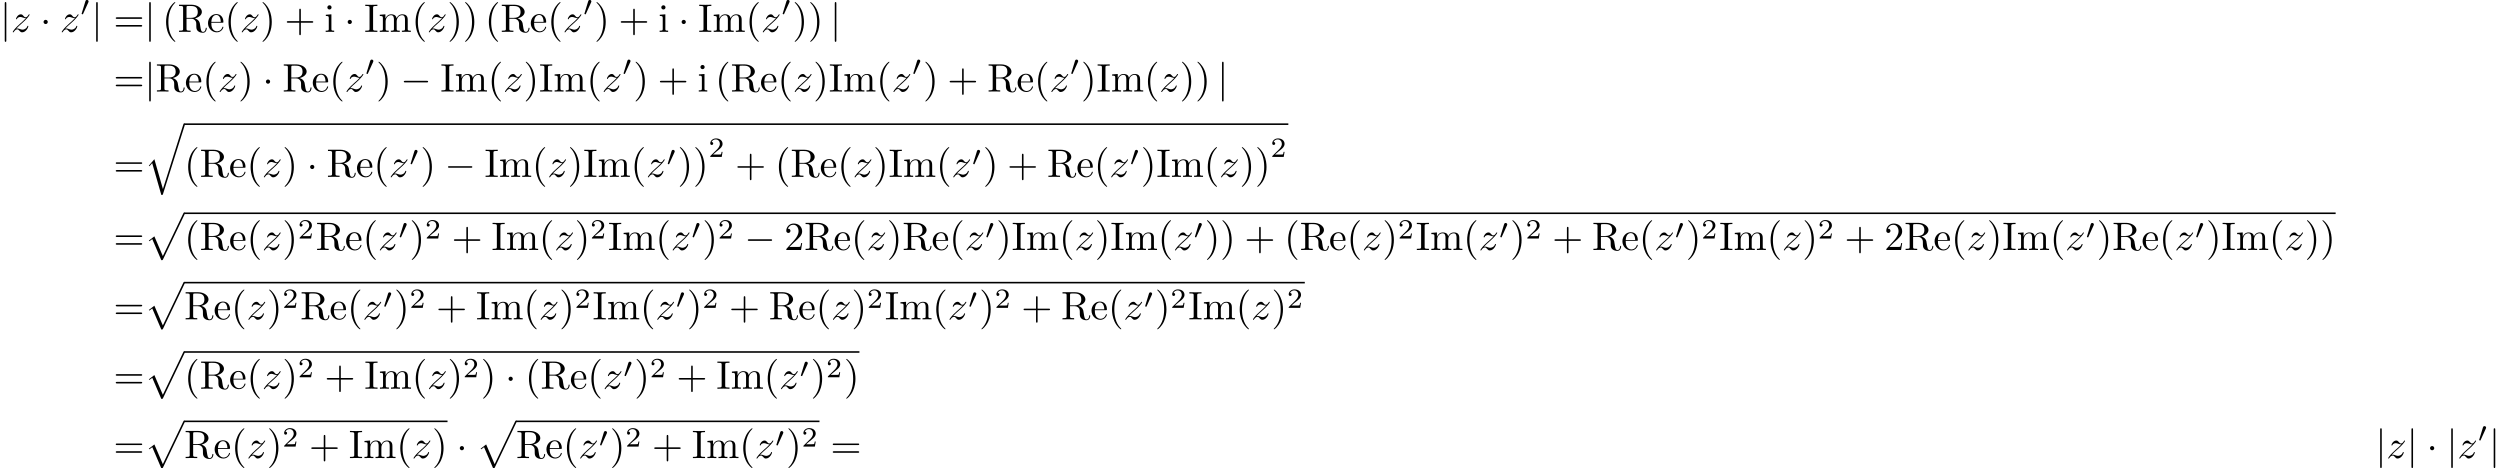 <?xml version='1.0' encoding='UTF-8'?>
<!-- This file was generated by dvisvgm 2.13.3 -->
<svg version='1.1' xmlns='http://www.w3.org/2000/svg' xmlns:xlink='http://www.w3.org/1999/xlink' width='939.271pt' height='175.939pt' viewBox='-44.22 46.911 939.271 175.939'>
<defs>
<path id='g4-50' d='M3.522-1.269H3.285C3.264-1.116 3.194-.704 3.103-.635C3.048-.593 2.511-.593 2.413-.593H1.13C1.862-1.241 2.106-1.437 2.525-1.764C3.041-2.176 3.522-2.608 3.522-3.271C3.522-4.115 2.783-4.631 1.89-4.631C1.025-4.631 .439-4.024 .439-3.382C.439-3.027 .739-2.992 .809-2.992C.976-2.992 1.179-3.11 1.179-3.361C1.179-3.487 1.13-3.731 .767-3.731C.983-4.226 1.458-4.38 1.785-4.38C2.483-4.38 2.845-3.836 2.845-3.271C2.845-2.664 2.413-2.183 2.19-1.932L.509-.272C.439-.209 .439-.195 .439 0H3.313L3.522-1.269Z'/>
<path id='g5-112' d='M4.224 11.557C4.533 11.557 4.543 11.547 4.643 11.357L10.092-.02C10.162-.149 10.162-.169 10.162-.199C10.162-.309 10.082-.399 9.963-.399C9.833-.399 9.793-.309 9.743-.199L4.603 10.521L2.481 5.579L1.096 6.645L1.245 6.804L1.953 6.267L4.224 11.557Z'/>
<path id='g5-113' d='M4.623 16.04L2.481 8.568L1.096 10.192L1.255 10.341L1.933 9.544L4.224 17.534C4.553 17.534 4.563 17.534 4.643 17.295L10.112 0C10.162-.149 10.162-.189 10.162-.199C10.162-.309 10.082-.399 9.963-.399C9.813-.399 9.773-.269 9.733-.139L4.623 16.04Z'/>
<path id='g1-48' d='M2.022-3.292C2.078-3.41 2.085-3.466 2.085-3.515C2.085-3.731 1.89-3.898 1.674-3.898C1.409-3.898 1.325-3.682 1.29-3.571L.37-.551C.363-.537 .335-.446 .335-.439C.335-.356 .551-.286 .607-.286C.656-.286 .663-.3 .711-.404L2.022-3.292Z'/>
<path id='g3-40' d='M3.298 2.391C3.298 2.361 3.298 2.341 3.128 2.172C1.883 .917 1.564-.966 1.564-2.491C1.564-4.224 1.943-5.958 3.168-7.203C3.298-7.323 3.298-7.342 3.298-7.372C3.298-7.442 3.258-7.472 3.198-7.472C3.098-7.472 2.202-6.795 1.614-5.529C1.106-4.433 .986-3.328 .986-2.491C.986-1.714 1.096-.508 1.644 .618C2.242 1.843 3.098 2.491 3.198 2.491C3.258 2.491 3.298 2.461 3.298 2.391Z'/>
<path id='g3-41' d='M2.879-2.491C2.879-3.268 2.77-4.473 2.222-5.599C1.624-6.824 .767-7.472 .667-7.472C.608-7.472 .568-7.432 .568-7.372C.568-7.342 .568-7.323 .757-7.143C1.733-6.157 2.301-4.573 2.301-2.491C2.301-.787 1.933 .966 .697 2.222C.568 2.341 .568 2.361 .568 2.391C.568 2.451 .608 2.491 .667 2.491C.767 2.491 1.664 1.813 2.252 .548C2.76-.548 2.879-1.654 2.879-2.491Z'/>
<path id='g3-43' d='M4.075-2.291H6.854C6.994-2.291 7.183-2.291 7.183-2.491S6.994-2.69 6.854-2.69H4.075V-5.479C4.075-5.619 4.075-5.808 3.875-5.808S3.676-5.619 3.676-5.479V-2.69H.887C.747-2.69 .558-2.69 .558-2.491S.747-2.291 .887-2.291H3.676V.498C3.676 .638 3.676 .827 3.875 .827S4.075 .638 4.075 .498V-2.291Z'/>
<path id='g3-50' d='M1.265-.767L2.321-1.793C3.875-3.168 4.473-3.706 4.473-4.702C4.473-5.838 3.577-6.635 2.361-6.635C1.235-6.635 .498-5.719 .498-4.832C.498-4.274 .996-4.274 1.026-4.274C1.196-4.274 1.544-4.394 1.544-4.802C1.544-5.061 1.365-5.32 1.016-5.32C.936-5.32 .917-5.32 .887-5.31C1.116-5.958 1.654-6.326 2.232-6.326C3.138-6.326 3.567-5.519 3.567-4.702C3.567-3.905 3.068-3.118 2.521-2.501L.608-.369C.498-.259 .498-.239 .498 0H4.194L4.473-1.733H4.224C4.174-1.435 4.105-.996 4.005-.847C3.935-.767 3.278-.767 3.059-.767H1.265Z'/>
<path id='g3-61' d='M6.844-3.258C6.994-3.258 7.183-3.258 7.183-3.457S6.994-3.656 6.854-3.656H.887C.747-3.656 .558-3.656 .558-3.457S.747-3.258 .897-3.258H6.844ZM6.854-1.325C6.994-1.325 7.183-1.325 7.183-1.524S6.994-1.724 6.844-1.724H.897C.747-1.724 .558-1.724 .558-1.524S.747-1.325 .887-1.325H6.854Z'/>
<path id='g3-73' d='M2.242-6.027C2.242-6.386 2.271-6.496 3.059-6.496H3.318V-6.804C2.969-6.775 2.182-6.775 1.803-6.775C1.415-6.775 .628-6.775 .279-6.804V-6.496H.538C1.325-6.496 1.355-6.386 1.355-6.027V-.777C1.355-.418 1.325-.309 .538-.309H.279V0C.628-.03 1.415-.03 1.793-.03C2.182-.03 2.969-.03 3.318 0V-.309H3.059C2.271-.309 2.242-.418 2.242-.777V-6.027Z'/>
<path id='g3-82' d='M2.232-3.517V-6.097C2.232-6.326 2.232-6.446 2.451-6.476C2.55-6.496 2.839-6.496 3.039-6.496C3.935-6.496 5.051-6.456 5.051-5.011C5.051-4.324 4.812-3.517 3.337-3.517H2.232ZM4.334-3.387C5.3-3.626 6.077-4.234 6.077-5.011C6.077-5.968 4.941-6.804 3.477-6.804H.349V-6.496H.588C1.355-6.496 1.375-6.386 1.375-6.027V-.777C1.375-.418 1.355-.309 .588-.309H.349V0C.707-.03 1.415-.03 1.803-.03S2.899-.03 3.258 0V-.309H3.019C2.252-.309 2.232-.418 2.232-.777V-3.298H3.377C3.537-3.298 3.955-3.298 4.304-2.959C4.682-2.6 4.682-2.291 4.682-1.624C4.682-.976 4.682-.578 5.091-.199C5.499 .159 6.047 .219 6.346 .219C7.123 .219 7.293-.598 7.293-.877C7.293-.936 7.293-1.046 7.163-1.046C7.054-1.046 7.054-.956 7.044-.887C6.984-.179 6.635 0 6.386 0C5.898 0 5.818-.508 5.679-1.435L5.549-2.232C5.37-2.869 4.882-3.198 4.334-3.387Z'/>
<path id='g3-101' d='M1.116-2.511C1.176-3.995 2.012-4.244 2.351-4.244C3.377-4.244 3.477-2.899 3.477-2.511H1.116ZM1.106-2.301H3.885C4.105-2.301 4.134-2.301 4.134-2.511C4.134-3.497 3.597-4.463 2.351-4.463C1.196-4.463 .279-3.437 .279-2.192C.279-.857 1.325 .11 2.471 .11C3.686 .11 4.134-.996 4.134-1.186C4.134-1.285 4.055-1.305 4.005-1.305C3.915-1.305 3.895-1.245 3.875-1.166C3.527-.139 2.63-.139 2.531-.139C2.032-.139 1.634-.438 1.405-.807C1.106-1.285 1.106-1.943 1.106-2.301Z'/>
<path id='g3-105' d='M1.763-4.403L.369-4.294V-3.985C1.016-3.985 1.106-3.925 1.106-3.437V-.757C1.106-.309 .996-.309 .329-.309V0C.648-.01 1.186-.03 1.425-.03C1.773-.03 2.122-.01 2.461 0V-.309C1.803-.309 1.763-.359 1.763-.747V-4.403ZM1.803-6.137C1.803-6.456 1.554-6.665 1.275-6.665C.966-6.665 .747-6.396 .747-6.137C.747-5.868 .966-5.609 1.275-5.609C1.554-5.609 1.803-5.818 1.803-6.137Z'/>
<path id='g3-109' d='M1.096-3.427V-.757C1.096-.309 .986-.309 .319-.309V0C.667-.01 1.176-.03 1.445-.03C1.704-.03 2.222-.01 2.56 0V-.309C1.893-.309 1.783-.309 1.783-.757V-2.59C1.783-3.626 2.491-4.184 3.128-4.184C3.756-4.184 3.866-3.646 3.866-3.078V-.757C3.866-.309 3.756-.309 3.088-.309V0C3.437-.01 3.945-.03 4.214-.03C4.473-.03 4.991-.01 5.33 0V-.309C4.663-.309 4.553-.309 4.553-.757V-2.59C4.553-3.626 5.26-4.184 5.898-4.184C6.526-4.184 6.635-3.646 6.635-3.078V-.757C6.635-.309 6.526-.309 5.858-.309V0C6.207-.01 6.715-.03 6.984-.03C7.243-.03 7.761-.01 8.1 0V-.309C7.582-.309 7.333-.309 7.323-.608V-2.511C7.323-3.367 7.323-3.676 7.014-4.035C6.874-4.204 6.545-4.403 5.968-4.403C5.131-4.403 4.692-3.806 4.523-3.427C4.384-4.294 3.646-4.403 3.198-4.403C2.471-4.403 2.002-3.975 1.724-3.357V-4.403L.319-4.294V-3.985C1.016-3.985 1.096-3.915 1.096-3.427Z'/>
<path id='g2-122' d='M1.325-.827C1.863-1.405 2.152-1.654 2.511-1.963C2.511-1.973 3.128-2.501 3.487-2.859C4.433-3.786 4.653-4.264 4.653-4.304C4.653-4.403 4.563-4.403 4.543-4.403C4.473-4.403 4.443-4.384 4.394-4.294C4.095-3.816 3.885-3.656 3.646-3.656S3.288-3.806 3.138-3.975C2.949-4.204 2.78-4.403 2.451-4.403C1.704-4.403 1.245-3.477 1.245-3.268C1.245-3.218 1.275-3.158 1.365-3.158S1.474-3.208 1.494-3.268C1.684-3.726 2.262-3.736 2.341-3.736C2.55-3.736 2.74-3.666 2.969-3.587C3.367-3.437 3.477-3.437 3.736-3.437C3.377-3.009 2.54-2.291 2.351-2.132L1.455-1.295C.777-.628 .428-.06 .428 .01C.428 .11 .528 .11 .548 .11C.628 .11 .648 .09 .707-.02C.936-.369 1.235-.638 1.554-.638C1.783-.638 1.883-.548 2.132-.259C2.301-.05 2.481 .11 2.77 .11C3.756 .11 4.334-1.156 4.334-1.425C4.334-1.474 4.294-1.524 4.214-1.524C4.125-1.524 4.105-1.465 4.075-1.395C3.846-.747 3.208-.558 2.879-.558C2.68-.558 2.501-.618 2.291-.687C1.953-.817 1.803-.857 1.594-.857C1.574-.857 1.415-.857 1.325-.827Z'/>
<path id='g0-0' d='M6.565-2.291C6.735-2.291 6.914-2.291 6.914-2.491S6.735-2.69 6.565-2.69H1.176C1.006-2.69 .827-2.69 .827-2.491S1.006-2.291 1.176-2.291H6.565Z'/>
<path id='g0-1' d='M1.913-2.491C1.913-2.78 1.674-3.019 1.385-3.019S.857-2.78 .857-2.491S1.096-1.963 1.385-1.963S1.913-2.202 1.913-2.491Z'/>
<path id='g0-106' d='M1.584-7.113C1.584-7.293 1.584-7.472 1.385-7.472S1.186-7.293 1.186-7.113V2.132C1.186 2.311 1.186 2.491 1.385 2.491S1.584 2.311 1.584 2.132V-7.113Z'/>
</defs>
<g id='page1' transform='matrix(1.5 0 0 1.5 0 0)'>
<use x='-29.48' y='39.262' xlink:href='#g0-106'/>
<use x='-26.713' y='39.262' xlink:href='#g2-122'/>
<use x='-19.428' y='39.262' xlink:href='#g0-1'/>
<use x='-14.446' y='39.262' xlink:href='#g2-122'/>
<use x='-9.375' y='35.149' xlink:href='#g1-48'/>
<use x='-6.58' y='39.262' xlink:href='#g0-106'/>
<use x='-1.045' y='39.262' xlink:href='#g3-61'/>
<use x='6.704' y='39.262' xlink:href='#g0-106'/>
<use x='11.131' y='39.262' xlink:href='#g3-40'/>
<use x='15.006' y='39.262' xlink:href='#g3-82'/>
<use x='22.339' y='39.262' xlink:href='#g3-101'/>
<use x='26.767' y='39.262' xlink:href='#g3-40'/>
<use x='30.642' y='39.262' xlink:href='#g2-122'/>
<use x='35.713' y='39.262' xlink:href='#g3-41'/>
<use x='41.801' y='39.262' xlink:href='#g3-43'/>
<use x='51.764' y='39.262' xlink:href='#g3-105'/>
<use x='56.745' y='39.262' xlink:href='#g0-1'/>
<use x='61.726' y='39.262' xlink:href='#g3-73'/>
<use x='65.324' y='39.262' xlink:href='#g3-109'/>
<use x='73.626' y='39.262' xlink:href='#g3-40'/>
<use x='77.5' y='39.262' xlink:href='#g2-122'/>
<use x='82.572' y='39.262' xlink:href='#g3-41'/>
<use x='86.446' y='39.262' xlink:href='#g3-41'/>
<use x='91.981' y='39.262' xlink:href='#g3-40'/>
<use x='95.855' y='39.262' xlink:href='#g3-82'/>
<use x='103.189' y='39.262' xlink:href='#g3-101'/>
<use x='107.617' y='39.262' xlink:href='#g3-40'/>
<use x='111.491' y='39.262' xlink:href='#g2-122'/>
<use x='116.562' y='35.149' xlink:href='#g1-48'/>
<use x='119.357' y='39.262' xlink:href='#g3-41'/>
<use x='125.446' y='39.262' xlink:href='#g3-43'/>
<use x='135.408' y='39.262' xlink:href='#g3-105'/>
<use x='140.39' y='39.262' xlink:href='#g0-1'/>
<use x='145.371' y='39.262' xlink:href='#g3-73'/>
<use x='148.968' y='39.262' xlink:href='#g3-109'/>
<use x='157.271' y='39.262' xlink:href='#g3-40'/>
<use x='161.145' y='39.262' xlink:href='#g2-122'/>
<use x='166.216' y='35.149' xlink:href='#g1-48'/>
<use x='169.011' y='39.262' xlink:href='#g3-41'/>
<use x='172.886' y='39.262' xlink:href='#g3-41'/>
<use x='178.421' y='39.262' xlink:href='#g0-106'/>
<use x='-1.045' y='54.206' xlink:href='#g3-61'/>
<use x='6.704' y='54.206' xlink:href='#g0-106'/>
<use x='9.471' y='54.206' xlink:href='#g3-82'/>
<use x='16.805' y='54.206' xlink:href='#g3-101'/>
<use x='21.232' y='54.206' xlink:href='#g3-40'/>
<use x='25.107' y='54.206' xlink:href='#g2-122'/>
<use x='30.178' y='54.206' xlink:href='#g3-41'/>
<use x='36.266' y='54.206' xlink:href='#g0-1'/>
<use x='41.248' y='54.206' xlink:href='#g3-82'/>
<use x='48.581' y='54.206' xlink:href='#g3-101'/>
<use x='53.009' y='54.206' xlink:href='#g3-40'/>
<use x='56.883' y='54.206' xlink:href='#g2-122'/>
<use x='61.955' y='50.093' xlink:href='#g1-48'/>
<use x='64.75' y='54.206' xlink:href='#g3-41'/>
<use x='70.838' y='54.206' xlink:href='#g0-0'/>
<use x='80.801' y='54.206' xlink:href='#g3-73'/>
<use x='84.398' y='54.206' xlink:href='#g3-109'/>
<use x='92.7' y='54.206' xlink:href='#g3-40'/>
<use x='96.575' y='54.206' xlink:href='#g2-122'/>
<use x='101.646' y='54.206' xlink:href='#g3-41'/>
<use x='105.52' y='54.206' xlink:href='#g3-73'/>
<use x='109.118' y='54.206' xlink:href='#g3-109'/>
<use x='117.42' y='54.206' xlink:href='#g3-40'/>
<use x='121.295' y='54.206' xlink:href='#g2-122'/>
<use x='126.366' y='50.093' xlink:href='#g1-48'/>
<use x='129.161' y='54.206' xlink:href='#g3-41'/>
<use x='135.249' y='54.206' xlink:href='#g3-43'/>
<use x='145.212' y='54.206' xlink:href='#g3-105'/>
<use x='149.64' y='54.206' xlink:href='#g3-40'/>
<use x='153.514' y='54.206' xlink:href='#g3-82'/>
<use x='160.848' y='54.206' xlink:href='#g3-101'/>
<use x='165.276' y='54.206' xlink:href='#g3-40'/>
<use x='169.15' y='54.206' xlink:href='#g2-122'/>
<use x='174.221' y='54.206' xlink:href='#g3-41'/>
<use x='178.096' y='54.206' xlink:href='#g3-73'/>
<use x='181.693' y='54.206' xlink:href='#g3-109'/>
<use x='189.995' y='54.206' xlink:href='#g3-40'/>
<use x='193.87' y='54.206' xlink:href='#g2-122'/>
<use x='198.941' y='50.093' xlink:href='#g1-48'/>
<use x='201.736' y='54.206' xlink:href='#g3-41'/>
<use x='207.824' y='54.206' xlink:href='#g3-43'/>
<use x='217.787' y='54.206' xlink:href='#g3-82'/>
<use x='225.121' y='54.206' xlink:href='#g3-101'/>
<use x='229.548' y='54.206' xlink:href='#g3-40'/>
<use x='233.423' y='54.206' xlink:href='#g2-122'/>
<use x='238.494' y='50.093' xlink:href='#g1-48'/>
<use x='241.289' y='54.206' xlink:href='#g3-41'/>
<use x='245.164' y='54.206' xlink:href='#g3-73'/>
<use x='248.761' y='54.206' xlink:href='#g3-109'/>
<use x='257.063' y='54.206' xlink:href='#g3-40'/>
<use x='260.938' y='54.206' xlink:href='#g2-122'/>
<use x='266.009' y='54.206' xlink:href='#g3-41'/>
<use x='269.883' y='54.206' xlink:href='#g3-41'/>
<use x='275.418' y='54.206' xlink:href='#g0-106'/>
<use x='-1.045' y='75.584' xlink:href='#g3-61'/>
<use x='6.704' y='62.575' xlink:href='#g5-113'/>
<rect x='16.666' y='62.176' height='.398' width='276.547'/>
<use x='16.666' y='75.584' xlink:href='#g3-40'/>
<use x='20.541' y='75.584' xlink:href='#g3-82'/>
<use x='27.874' y='75.584' xlink:href='#g3-101'/>
<use x='32.302' y='75.584' xlink:href='#g3-40'/>
<use x='36.176' y='75.584' xlink:href='#g2-122'/>
<use x='41.248' y='75.584' xlink:href='#g3-41'/>
<use x='47.336' y='75.584' xlink:href='#g0-1'/>
<use x='52.317' y='75.584' xlink:href='#g3-82'/>
<use x='59.651' y='75.584' xlink:href='#g3-101'/>
<use x='64.079' y='75.584' xlink:href='#g3-40'/>
<use x='67.953' y='75.584' xlink:href='#g2-122'/>
<use x='73.024' y='72.706' xlink:href='#g1-48'/>
<use x='75.819' y='75.584' xlink:href='#g3-41'/>
<use x='81.908' y='75.584' xlink:href='#g0-0'/>
<use x='91.87' y='75.584' xlink:href='#g3-73'/>
<use x='95.468' y='75.584' xlink:href='#g3-109'/>
<use x='103.77' y='75.584' xlink:href='#g3-40'/>
<use x='107.644' y='75.584' xlink:href='#g2-122'/>
<use x='112.716' y='75.584' xlink:href='#g3-41'/>
<use x='116.59' y='75.584' xlink:href='#g3-73'/>
<use x='120.188' y='75.584' xlink:href='#g3-109'/>
<use x='128.49' y='75.584' xlink:href='#g3-40'/>
<use x='132.364' y='75.584' xlink:href='#g2-122'/>
<use x='137.436' y='72.706' xlink:href='#g1-48'/>
<use x='140.231' y='75.584' xlink:href='#g3-41'/>
<use x='144.105' y='75.584' xlink:href='#g3-41'/>
<use x='147.979' y='70.575' xlink:href='#g4-50'/>
<use x='154.663' y='75.584' xlink:href='#g3-43'/>
<use x='164.625' y='75.584' xlink:href='#g3-40'/>
<use x='168.5' y='75.584' xlink:href='#g3-82'/>
<use x='175.833' y='75.584' xlink:href='#g3-101'/>
<use x='180.261' y='75.584' xlink:href='#g3-40'/>
<use x='184.135' y='75.584' xlink:href='#g2-122'/>
<use x='189.207' y='75.584' xlink:href='#g3-41'/>
<use x='193.081' y='75.584' xlink:href='#g3-73'/>
<use x='196.679' y='75.584' xlink:href='#g3-109'/>
<use x='204.981' y='75.584' xlink:href='#g3-40'/>
<use x='208.855' y='75.584' xlink:href='#g2-122'/>
<use x='213.927' y='72.706' xlink:href='#g1-48'/>
<use x='216.722' y='75.584' xlink:href='#g3-41'/>
<use x='222.81' y='75.584' xlink:href='#g3-43'/>
<use x='232.773' y='75.584' xlink:href='#g3-82'/>
<use x='240.106' y='75.584' xlink:href='#g3-101'/>
<use x='244.534' y='75.584' xlink:href='#g3-40'/>
<use x='248.408' y='75.584' xlink:href='#g2-122'/>
<use x='253.48' y='72.706' xlink:href='#g1-48'/>
<use x='256.275' y='75.584' xlink:href='#g3-41'/>
<use x='260.149' y='75.584' xlink:href='#g3-73'/>
<use x='263.747' y='75.584' xlink:href='#g3-109'/>
<use x='272.049' y='75.584' xlink:href='#g3-40'/>
<use x='275.923' y='75.584' xlink:href='#g2-122'/>
<use x='280.995' y='75.584' xlink:href='#g3-41'/>
<use x='284.869' y='75.584' xlink:href='#g3-41'/>
<use x='288.743' y='70.575' xlink:href='#g4-50'/>
<use x='-1.045' y='93.896' xlink:href='#g3-61'/>
<use x='6.704' y='84.891' xlink:href='#g5-112'/>
<rect x='16.666' y='84.493' height='.398' width='538.869'/>
<use x='16.666' y='93.896' xlink:href='#g3-40'/>
<use x='20.541' y='93.896' xlink:href='#g3-82'/>
<use x='27.874' y='93.896' xlink:href='#g3-101'/>
<use x='32.302' y='93.896' xlink:href='#g3-40'/>
<use x='36.176' y='93.896' xlink:href='#g2-122'/>
<use x='41.248' y='93.896' xlink:href='#g3-41'/>
<use x='45.122' y='91.018' xlink:href='#g4-50'/>
<use x='49.591' y='93.896' xlink:href='#g3-82'/>
<use x='56.925' y='93.896' xlink:href='#g3-101'/>
<use x='61.353' y='93.896' xlink:href='#g3-40'/>
<use x='65.227' y='93.896' xlink:href='#g2-122'/>
<use x='70.299' y='91.018' xlink:href='#g1-48'/>
<use x='73.094' y='93.896' xlink:href='#g3-41'/>
<use x='76.968' y='91.018' xlink:href='#g4-50'/>
<use x='83.651' y='93.896' xlink:href='#g3-43'/>
<use x='93.614' y='93.896' xlink:href='#g3-73'/>
<use x='97.211' y='93.896' xlink:href='#g3-109'/>
<use x='105.514' y='93.896' xlink:href='#g3-40'/>
<use x='109.388' y='93.896' xlink:href='#g2-122'/>
<use x='114.459' y='93.896' xlink:href='#g3-41'/>
<use x='118.334' y='91.018' xlink:href='#g4-50'/>
<use x='122.803' y='93.896' xlink:href='#g3-73'/>
<use x='126.401' y='93.896' xlink:href='#g3-109'/>
<use x='134.703' y='93.896' xlink:href='#g3-40'/>
<use x='138.577' y='93.896' xlink:href='#g2-122'/>
<use x='143.649' y='91.018' xlink:href='#g1-48'/>
<use x='146.444' y='93.896' xlink:href='#g3-41'/>
<use x='150.318' y='91.018' xlink:href='#g4-50'/>
<use x='157.001' y='93.896' xlink:href='#g0-0'/>
<use x='166.964' y='93.896' xlink:href='#g3-50'/>
<use x='171.945' y='93.896' xlink:href='#g3-82'/>
<use x='179.279' y='93.896' xlink:href='#g3-101'/>
<use x='183.707' y='93.896' xlink:href='#g3-40'/>
<use x='187.581' y='93.896' xlink:href='#g2-122'/>
<use x='192.652' y='93.896' xlink:href='#g3-41'/>
<use x='196.527' y='93.896' xlink:href='#g3-82'/>
<use x='203.86' y='93.896' xlink:href='#g3-101'/>
<use x='208.288' y='93.896' xlink:href='#g3-40'/>
<use x='212.163' y='93.896' xlink:href='#g2-122'/>
<use x='217.234' y='91.018' xlink:href='#g1-48'/>
<use x='220.029' y='93.896' xlink:href='#g3-41'/>
<use x='223.903' y='93.896' xlink:href='#g3-73'/>
<use x='227.501' y='93.896' xlink:href='#g3-109'/>
<use x='235.803' y='93.896' xlink:href='#g3-40'/>
<use x='239.677' y='93.896' xlink:href='#g2-122'/>
<use x='244.749' y='93.896' xlink:href='#g3-41'/>
<use x='248.623' y='93.896' xlink:href='#g3-73'/>
<use x='252.221' y='93.896' xlink:href='#g3-109'/>
<use x='260.523' y='93.896' xlink:href='#g3-40'/>
<use x='264.397' y='93.896' xlink:href='#g2-122'/>
<use x='269.469' y='91.018' xlink:href='#g1-48'/>
<use x='272.264' y='93.896' xlink:href='#g3-41'/>
<use x='276.138' y='93.896' xlink:href='#g3-41'/>
<use x='282.226' y='93.896' xlink:href='#g3-43'/>
<use x='292.189' y='93.896' xlink:href='#g3-40'/>
<use x='296.063' y='93.896' xlink:href='#g3-82'/>
<use x='303.397' y='93.896' xlink:href='#g3-101'/>
<use x='307.825' y='93.896' xlink:href='#g3-40'/>
<use x='311.699' y='93.896' xlink:href='#g2-122'/>
<use x='316.77' y='93.896' xlink:href='#g3-41'/>
<use x='320.645' y='91.018' xlink:href='#g4-50'/>
<use x='325.114' y='93.896' xlink:href='#g3-73'/>
<use x='328.712' y='93.896' xlink:href='#g3-109'/>
<use x='337.014' y='93.896' xlink:href='#g3-40'/>
<use x='340.888' y='93.896' xlink:href='#g2-122'/>
<use x='345.96' y='91.018' xlink:href='#g1-48'/>
<use x='348.755' y='93.896' xlink:href='#g3-41'/>
<use x='352.629' y='91.018' xlink:href='#g4-50'/>
<use x='359.312' y='93.896' xlink:href='#g3-43'/>
<use x='369.275' y='93.896' xlink:href='#g3-82'/>
<use x='376.609' y='93.896' xlink:href='#g3-101'/>
<use x='381.036' y='93.896' xlink:href='#g3-40'/>
<use x='384.911' y='93.896' xlink:href='#g2-122'/>
<use x='389.982' y='91.018' xlink:href='#g1-48'/>
<use x='392.777' y='93.896' xlink:href='#g3-41'/>
<use x='396.652' y='91.018' xlink:href='#g4-50'/>
<use x='401.121' y='93.896' xlink:href='#g3-73'/>
<use x='404.719' y='93.896' xlink:href='#g3-109'/>
<use x='413.021' y='93.896' xlink:href='#g3-40'/>
<use x='416.895' y='93.896' xlink:href='#g2-122'/>
<use x='421.966' y='93.896' xlink:href='#g3-41'/>
<use x='425.841' y='91.018' xlink:href='#g4-50'/>
<use x='432.524' y='93.896' xlink:href='#g3-43'/>
<use x='442.487' y='93.896' xlink:href='#g3-50'/>
<use x='447.468' y='93.896' xlink:href='#g3-82'/>
<use x='454.802' y='93.896' xlink:href='#g3-101'/>
<use x='459.229' y='93.896' xlink:href='#g3-40'/>
<use x='463.104' y='93.896' xlink:href='#g2-122'/>
<use x='468.175' y='93.896' xlink:href='#g3-41'/>
<use x='472.049' y='93.896' xlink:href='#g3-73'/>
<use x='475.647' y='93.896' xlink:href='#g3-109'/>
<use x='483.949' y='93.896' xlink:href='#g3-40'/>
<use x='487.824' y='93.896' xlink:href='#g2-122'/>
<use x='492.895' y='91.018' xlink:href='#g1-48'/>
<use x='495.69' y='93.896' xlink:href='#g3-41'/>
<use x='499.564' y='93.896' xlink:href='#g3-82'/>
<use x='506.898' y='93.896' xlink:href='#g3-101'/>
<use x='511.326' y='93.896' xlink:href='#g3-40'/>
<use x='515.2' y='93.896' xlink:href='#g2-122'/>
<use x='520.271' y='91.018' xlink:href='#g1-48'/>
<use x='523.067' y='93.896' xlink:href='#g3-41'/>
<use x='526.941' y='93.896' xlink:href='#g3-73'/>
<use x='530.539' y='93.896' xlink:href='#g3-109'/>
<use x='538.841' y='93.896' xlink:href='#g3-40'/>
<use x='542.715' y='93.896' xlink:href='#g2-122'/>
<use x='547.786' y='93.896' xlink:href='#g3-41'/>
<use x='551.661' y='93.896' xlink:href='#g3-41'/>
<use x='-1.045' y='111.269' xlink:href='#g3-61'/>
<use x='6.704' y='102.264' xlink:href='#g5-112'/>
<rect x='16.666' y='101.866' height='.398' width='280.67'/>
<use x='16.666' y='111.269' xlink:href='#g3-82'/>
<use x='24' y='111.269' xlink:href='#g3-101'/>
<use x='28.428' y='111.269' xlink:href='#g3-40'/>
<use x='32.302' y='111.269' xlink:href='#g2-122'/>
<use x='37.373' y='111.269' xlink:href='#g3-41'/>
<use x='41.248' y='108.391' xlink:href='#g4-50'/>
<use x='45.717' y='111.269' xlink:href='#g3-82'/>
<use x='53.051' y='111.269' xlink:href='#g3-101'/>
<use x='57.479' y='111.269' xlink:href='#g3-40'/>
<use x='61.353' y='111.269' xlink:href='#g2-122'/>
<use x='66.424' y='108.391' xlink:href='#g1-48'/>
<use x='69.219' y='111.269' xlink:href='#g3-41'/>
<use x='73.094' y='108.391' xlink:href='#g4-50'/>
<use x='79.777' y='111.269' xlink:href='#g3-43'/>
<use x='89.739' y='111.269' xlink:href='#g3-73'/>
<use x='93.337' y='111.269' xlink:href='#g3-109'/>
<use x='101.639' y='111.269' xlink:href='#g3-40'/>
<use x='105.514' y='111.269' xlink:href='#g2-122'/>
<use x='110.585' y='111.269' xlink:href='#g3-41'/>
<use x='114.459' y='108.391' xlink:href='#g4-50'/>
<use x='118.929' y='111.269' xlink:href='#g3-73'/>
<use x='122.526' y='111.269' xlink:href='#g3-109'/>
<use x='130.829' y='111.269' xlink:href='#g3-40'/>
<use x='134.703' y='111.269' xlink:href='#g2-122'/>
<use x='139.774' y='108.391' xlink:href='#g1-48'/>
<use x='142.569' y='111.269' xlink:href='#g3-41'/>
<use x='146.444' y='108.391' xlink:href='#g4-50'/>
<use x='153.127' y='111.269' xlink:href='#g3-43'/>
<use x='163.09' y='111.269' xlink:href='#g3-82'/>
<use x='170.423' y='111.269' xlink:href='#g3-101'/>
<use x='174.851' y='111.269' xlink:href='#g3-40'/>
<use x='178.725' y='111.269' xlink:href='#g2-122'/>
<use x='183.797' y='111.269' xlink:href='#g3-41'/>
<use x='187.671' y='108.391' xlink:href='#g4-50'/>
<use x='192.14' y='111.269' xlink:href='#g3-73'/>
<use x='195.738' y='111.269' xlink:href='#g3-109'/>
<use x='204.04' y='111.269' xlink:href='#g3-40'/>
<use x='207.915' y='111.269' xlink:href='#g2-122'/>
<use x='212.986' y='108.391' xlink:href='#g1-48'/>
<use x='215.781' y='111.269' xlink:href='#g3-41'/>
<use x='219.655' y='108.391' xlink:href='#g4-50'/>
<use x='226.339' y='111.269' xlink:href='#g3-43'/>
<use x='236.301' y='111.269' xlink:href='#g3-82'/>
<use x='243.635' y='111.269' xlink:href='#g3-101'/>
<use x='248.063' y='111.269' xlink:href='#g3-40'/>
<use x='251.937' y='111.269' xlink:href='#g2-122'/>
<use x='257.008' y='108.391' xlink:href='#g1-48'/>
<use x='259.803' y='111.269' xlink:href='#g3-41'/>
<use x='263.678' y='108.391' xlink:href='#g4-50'/>
<use x='268.147' y='111.269' xlink:href='#g3-73'/>
<use x='271.745' y='111.269' xlink:href='#g3-109'/>
<use x='280.047' y='111.269' xlink:href='#g3-40'/>
<use x='283.921' y='111.269' xlink:href='#g2-122'/>
<use x='288.993' y='111.269' xlink:href='#g3-41'/>
<use x='292.867' y='108.391' xlink:href='#g4-50'/>
<use x='-1.045' y='128.642' xlink:href='#g3-61'/>
<use x='6.704' y='119.637' xlink:href='#g5-112'/>
<rect x='16.666' y='119.239' height='.398' width='169.116'/>
<use x='16.666' y='128.642' xlink:href='#g3-40'/>
<use x='20.541' y='128.642' xlink:href='#g3-82'/>
<use x='27.874' y='128.642' xlink:href='#g3-101'/>
<use x='32.302' y='128.642' xlink:href='#g3-40'/>
<use x='36.176' y='128.642' xlink:href='#g2-122'/>
<use x='41.248' y='128.642' xlink:href='#g3-41'/>
<use x='45.122' y='125.764' xlink:href='#g4-50'/>
<use x='51.805' y='128.642' xlink:href='#g3-43'/>
<use x='61.768' y='128.642' xlink:href='#g3-73'/>
<use x='65.366' y='128.642' xlink:href='#g3-109'/>
<use x='73.668' y='128.642' xlink:href='#g3-40'/>
<use x='77.542' y='128.642' xlink:href='#g2-122'/>
<use x='82.613' y='128.642' xlink:href='#g3-41'/>
<use x='86.488' y='125.764' xlink:href='#g4-50'/>
<use x='90.957' y='128.642' xlink:href='#g3-41'/>
<use x='97.045' y='128.642' xlink:href='#g0-1'/>
<use x='102.027' y='128.642' xlink:href='#g3-40'/>
<use x='105.901' y='128.642' xlink:href='#g3-82'/>
<use x='113.235' y='128.642' xlink:href='#g3-101'/>
<use x='117.662' y='128.642' xlink:href='#g3-40'/>
<use x='121.537' y='128.642' xlink:href='#g2-122'/>
<use x='126.608' y='125.764' xlink:href='#g1-48'/>
<use x='129.403' y='128.642' xlink:href='#g3-41'/>
<use x='133.278' y='125.764' xlink:href='#g4-50'/>
<use x='139.961' y='128.642' xlink:href='#g3-43'/>
<use x='149.923' y='128.642' xlink:href='#g3-73'/>
<use x='153.521' y='128.642' xlink:href='#g3-109'/>
<use x='161.823' y='128.642' xlink:href='#g3-40'/>
<use x='165.698' y='128.642' xlink:href='#g2-122'/>
<use x='170.769' y='125.764' xlink:href='#g1-48'/>
<use x='173.564' y='128.642' xlink:href='#g3-41'/>
<use x='177.438' y='125.764' xlink:href='#g4-50'/>
<use x='181.908' y='128.642' xlink:href='#g3-41'/>
<use x='-1.045' y='146.015' xlink:href='#g3-61'/>
<use x='6.704' y='137.01' xlink:href='#g5-112'/>
<rect x='16.666' y='136.612' height='.398' width='65.947'/>
<use x='16.666' y='146.015' xlink:href='#g3-82'/>
<use x='24' y='146.015' xlink:href='#g3-101'/>
<use x='28.428' y='146.015' xlink:href='#g3-40'/>
<use x='32.302' y='146.015' xlink:href='#g2-122'/>
<use x='37.373' y='146.015' xlink:href='#g3-41'/>
<use x='41.248' y='143.137' xlink:href='#g4-50'/>
<use x='47.931' y='146.015' xlink:href='#g3-43'/>
<use x='57.894' y='146.015' xlink:href='#g3-73'/>
<use x='61.491' y='146.015' xlink:href='#g3-109'/>
<use x='69.793' y='146.015' xlink:href='#g3-40'/>
<use x='73.668' y='146.015' xlink:href='#g2-122'/>
<use x='78.739' y='146.015' xlink:href='#g3-41'/>
<use x='84.827' y='146.015' xlink:href='#g0-1'/>
<use x='89.809' y='137.01' xlink:href='#g5-112'/>
<rect x='99.771' y='136.612' height='.398' width='76.007'/>
<use x='99.771' y='146.015' xlink:href='#g3-82'/>
<use x='107.105' y='146.015' xlink:href='#g3-101'/>
<use x='111.533' y='146.015' xlink:href='#g3-40'/>
<use x='115.407' y='146.015' xlink:href='#g2-122'/>
<use x='120.478' y='143.137' xlink:href='#g1-48'/>
<use x='123.273' y='146.015' xlink:href='#g3-41'/>
<use x='127.148' y='143.137' xlink:href='#g4-50'/>
<use x='133.831' y='146.015' xlink:href='#g3-43'/>
<use x='143.794' y='146.015' xlink:href='#g3-73'/>
<use x='147.391' y='146.015' xlink:href='#g3-109'/>
<use x='155.693' y='146.015' xlink:href='#g3-40'/>
<use x='159.568' y='146.015' xlink:href='#g2-122'/>
<use x='164.639' y='143.137' xlink:href='#g1-48'/>
<use x='167.434' y='146.015' xlink:href='#g3-41'/>
<use x='171.309' y='143.137' xlink:href='#g4-50'/>
<use x='178.545' y='146.015' xlink:href='#g3-61'/>
<use x='565.498' y='146.015' xlink:href='#g0-106'/>
<use x='568.265' y='146.015' xlink:href='#g2-122'/>
<use x='573.336' y='146.015' xlink:href='#g0-106'/>
<use x='578.318' y='146.015' xlink:href='#g0-1'/>
<use x='583.299' y='146.015' xlink:href='#g0-106'/>
<use x='586.066' y='146.015' xlink:href='#g2-122'/>
<use x='591.138' y='141.901' xlink:href='#g1-48'/>
<use x='593.933' y='146.015' xlink:href='#g0-106'/>
</g>
</svg>
